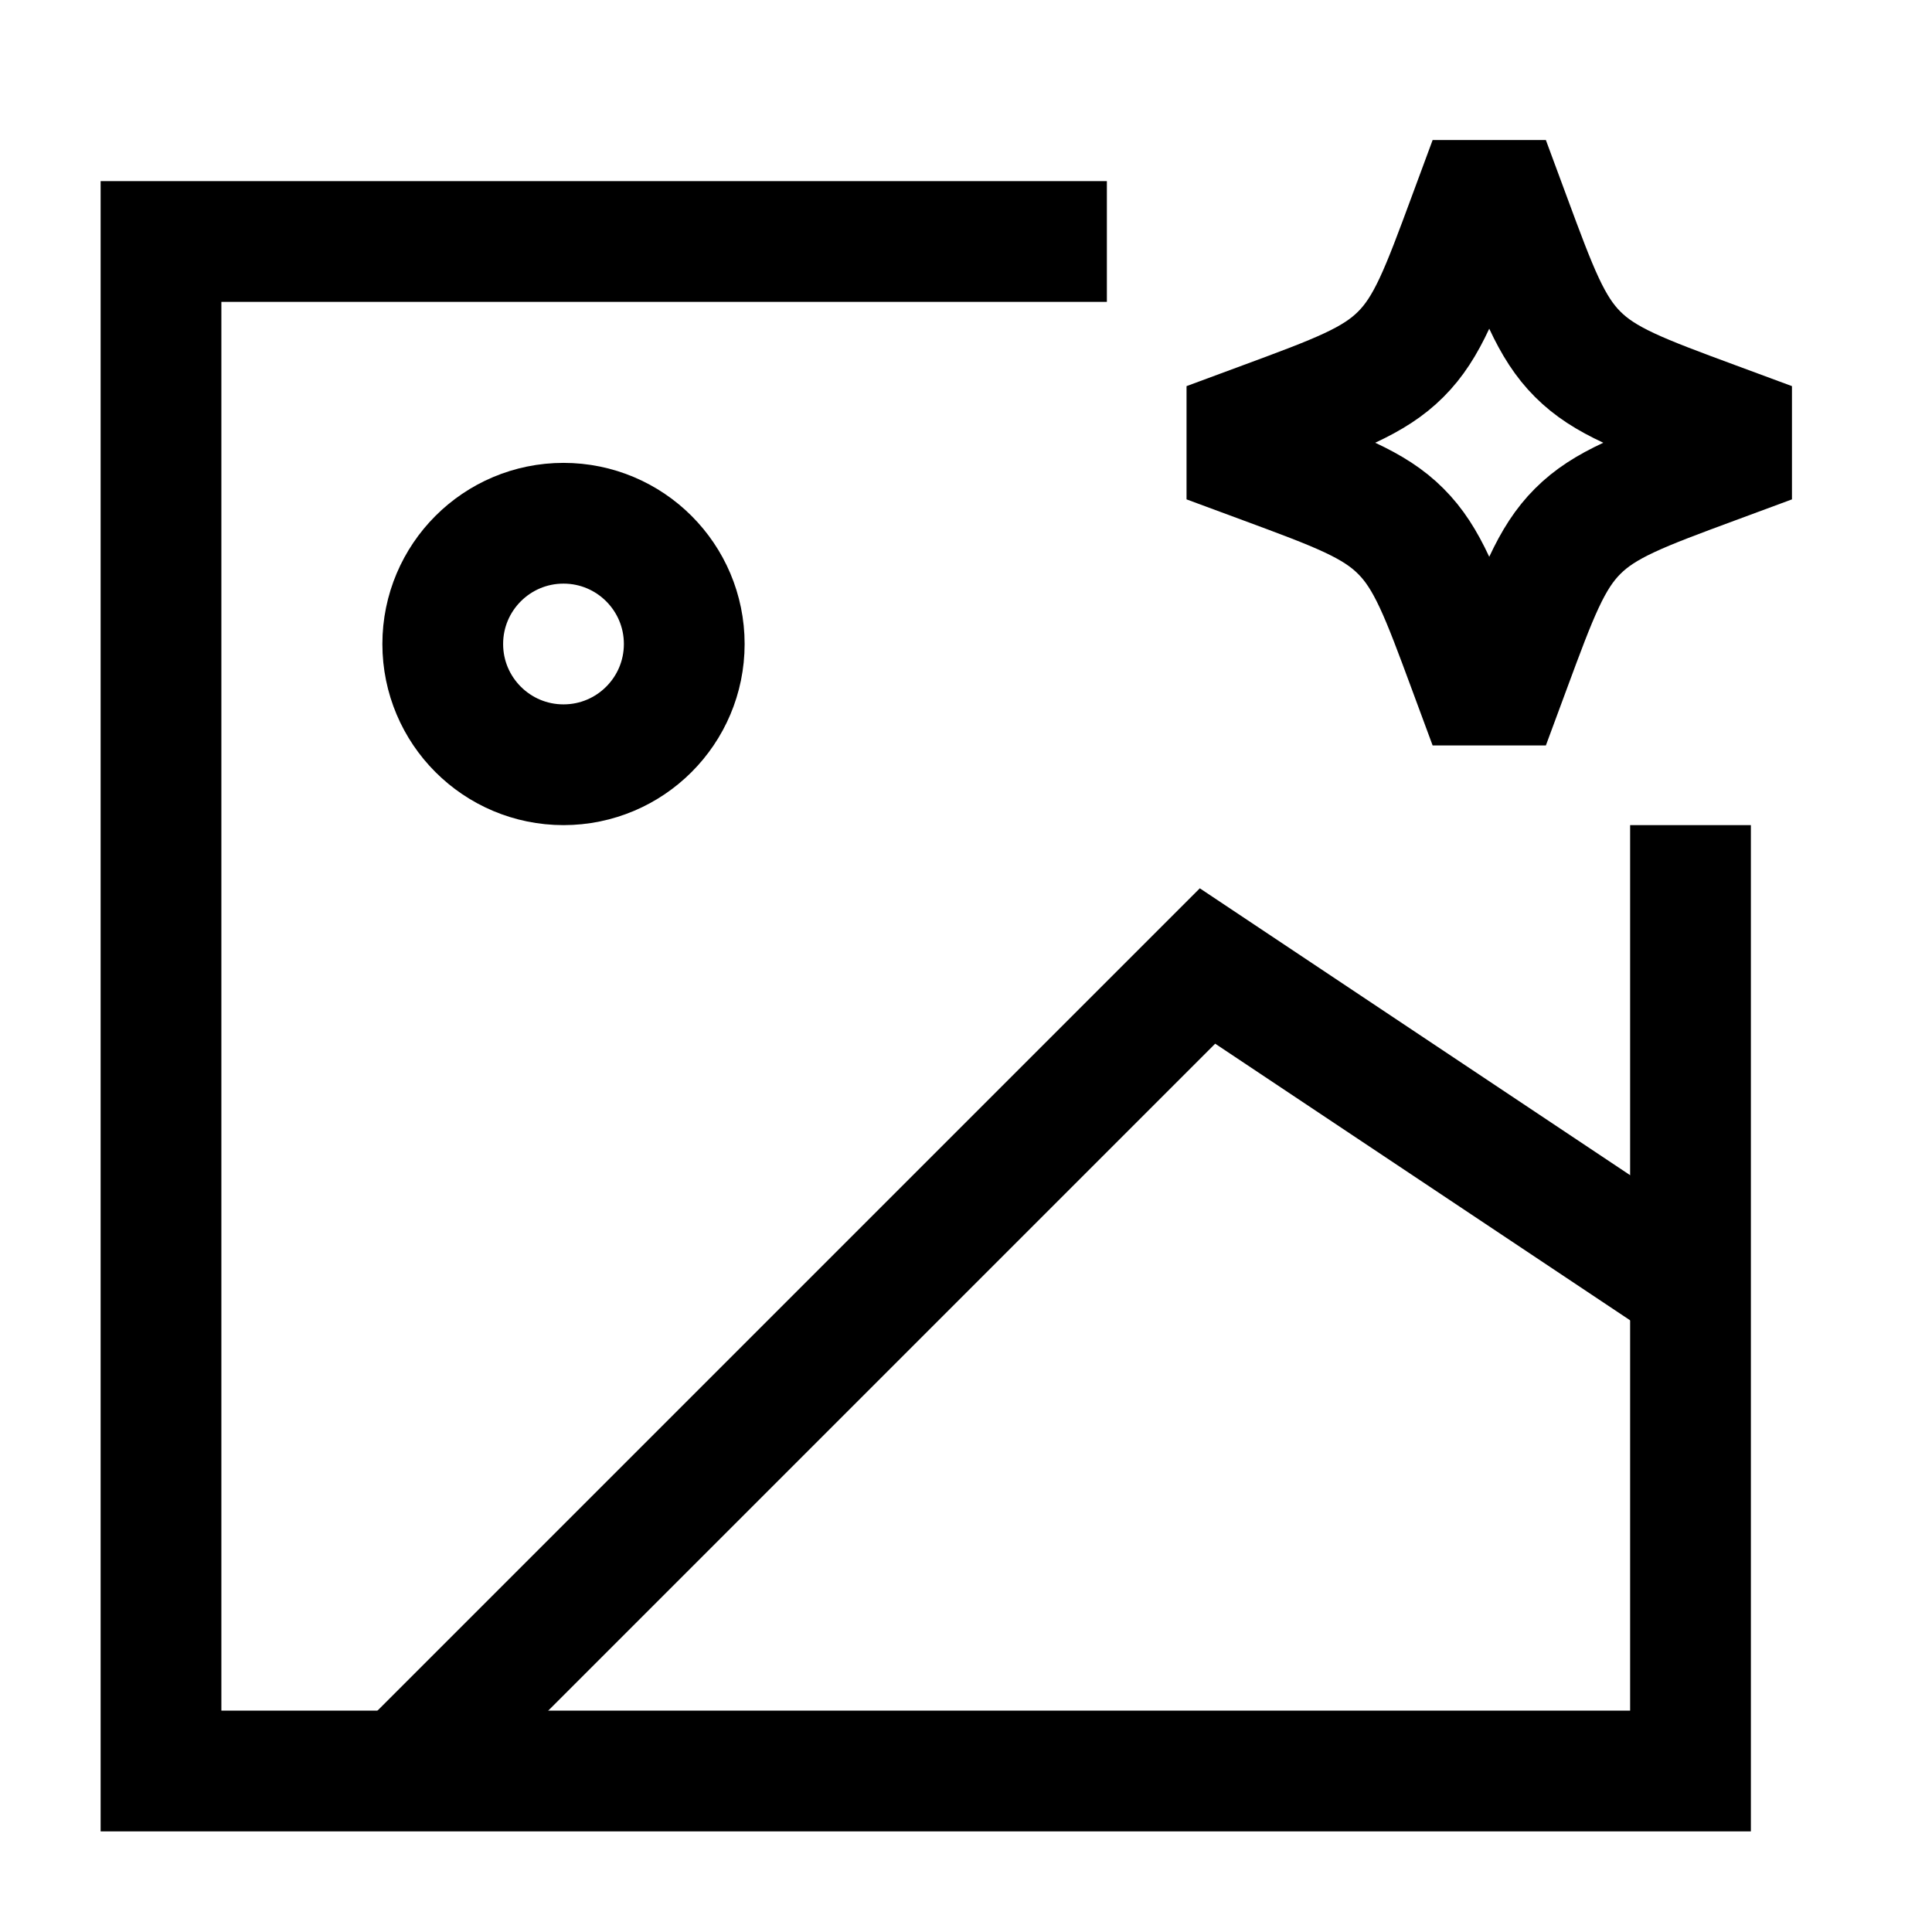 <svg width="24" height="24" viewBox="0 0 24 24" fill="none" xmlns="http://www.w3.org/2000/svg">
    <circle cx="7" cy="8" r="1.5" stroke="currentColor" stroke-width="1.5" stroke-linecap="round"   stroke-linejoin="round"/>
    <path d="M13 3H2V22H21V11" stroke="currentColor" stroke-width="1.5" stroke-linecap="square"/>
    <path d="M18.5 2L18.758 2.697C19.096 3.611 19.265 4.068 19.599 4.401C19.932 4.735 20.389 4.904 21.303 5.242L22 5.5L21.303 5.758C20.389 6.096 19.932 6.265 19.599 6.599C19.265 6.932 19.096 7.389 18.758 8.303L18.5 9L18.242 8.303C17.904 7.389 17.735 6.932 17.401 6.599C17.068 6.265 16.611 6.096 15.697 5.758L15 5.5L15.697 5.242C16.611 4.904 17.068 4.735 17.401 4.401C17.735 4.068 17.904 3.611 18.242 2.697L18.5 2Z" stroke="currentColor" stroke-width="1.5" stroke-linejoin="bevel"/>
    <path d="M5 22L15 12L21 16" stroke="currentColor" stroke-width="1.5"/>
</svg>
